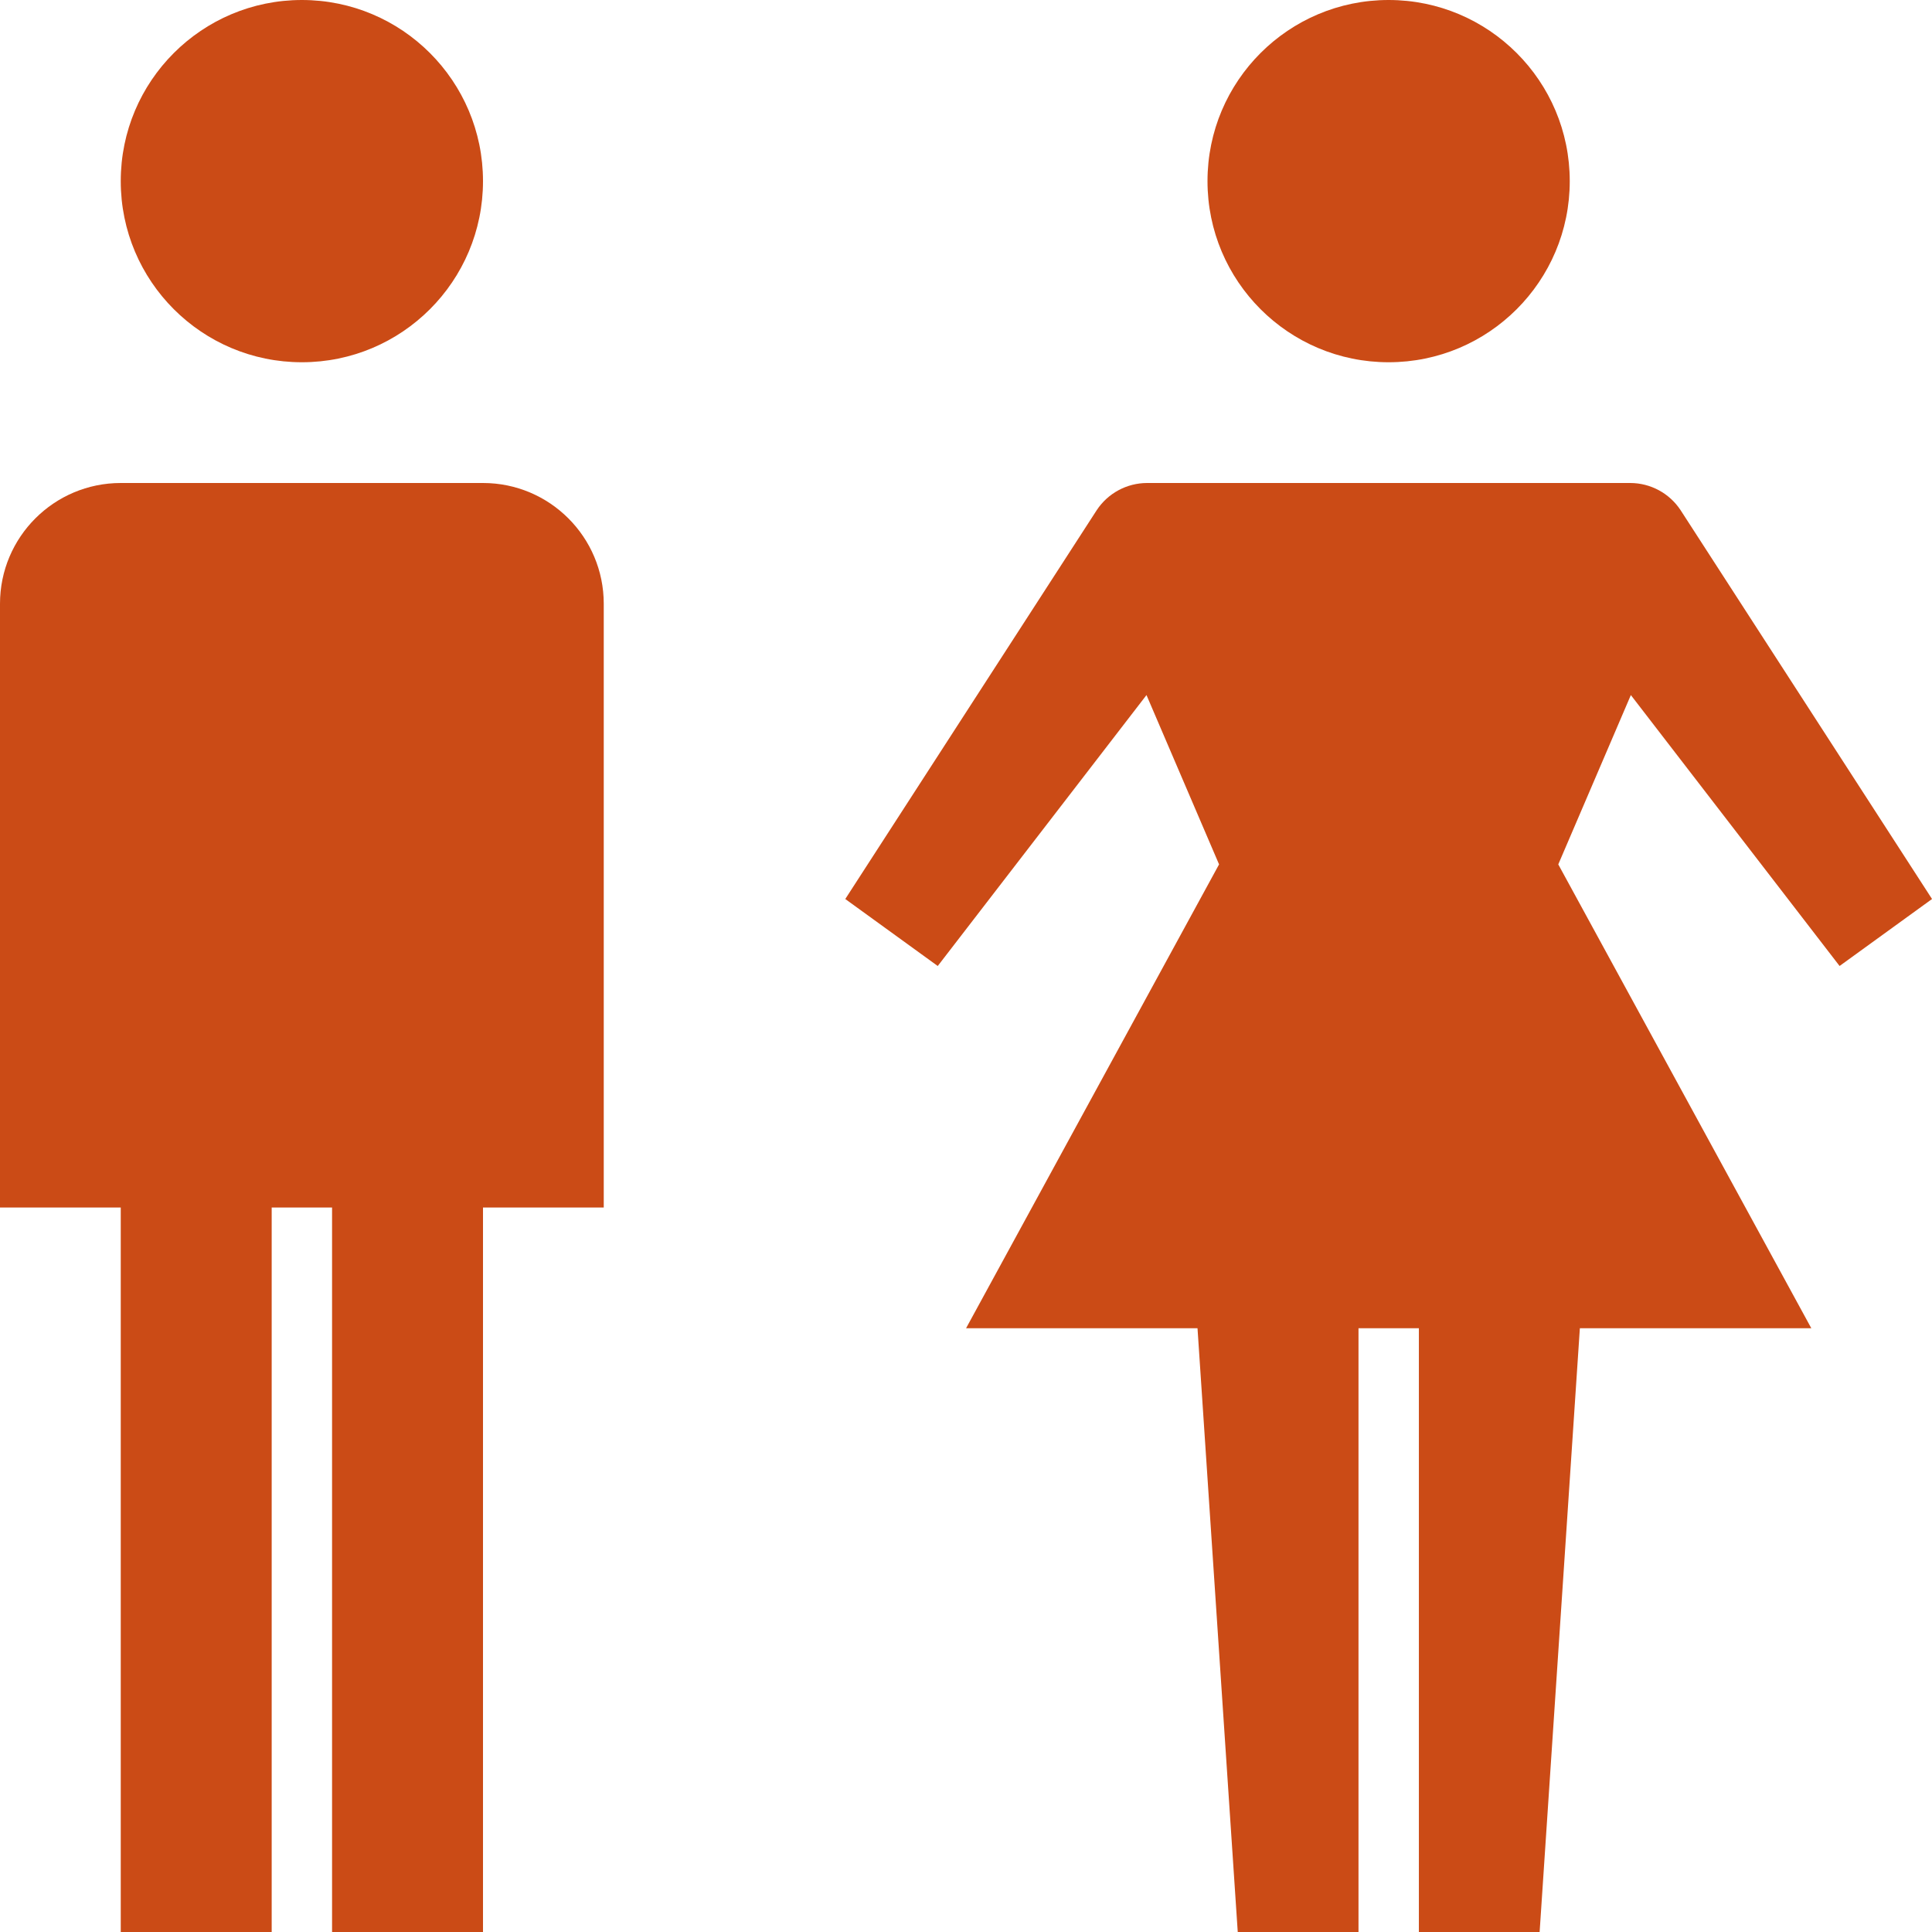 <!DOCTYPE svg PUBLIC "-//W3C//DTD SVG 1.1//EN" "http://www.w3.org/Graphics/SVG/1.1/DTD/svg11.dtd">
<svg xmlns="http://www.w3.org/2000/svg" xmlns:xlink="http://www.w3.org/1999/xlink" version="1.1" width="64px" height="64px" viewBox="0 0 64 64">
<path d="M16 6c0 3.314-2.686 6-6 6s-6-2.686-6-6c0-3.314 2.686-6 6-6s6 2.686 6 6z" fill="#cb4b16"/>
<path d="M52 6c0 3.314-2.686 6-6 6s-6-2.686-6-6c0-3.314 2.686-6 6-6s6 2.686 6 6z" fill="#cb4b16"/>
<path d="M16 16h-12c-2.209 0-4 1.791-4 4v20h4v24h5v-24h2v24h5v-24h4v-20c0-2.209-1.791-4-4-4z" fill="#cb4b16"/>
<path d="M60.938 32l3.063-2.219-8.33-12.882c-0.37-0.561-0.997-0.899-1.67-0.899h-16c-0.672 0-1.3 0.338-1.67 0.899l-8.33 12.882 3.063 2.219 6.915-8.975 2.404 5.609-8.381 15.366h7.667l1.333 20h4v-20h2v20h4l1.333-20h7.667l-8.382-15.366 2.404-5.609 6.915 8.975z" fill="#cb4b16"/>
</svg>